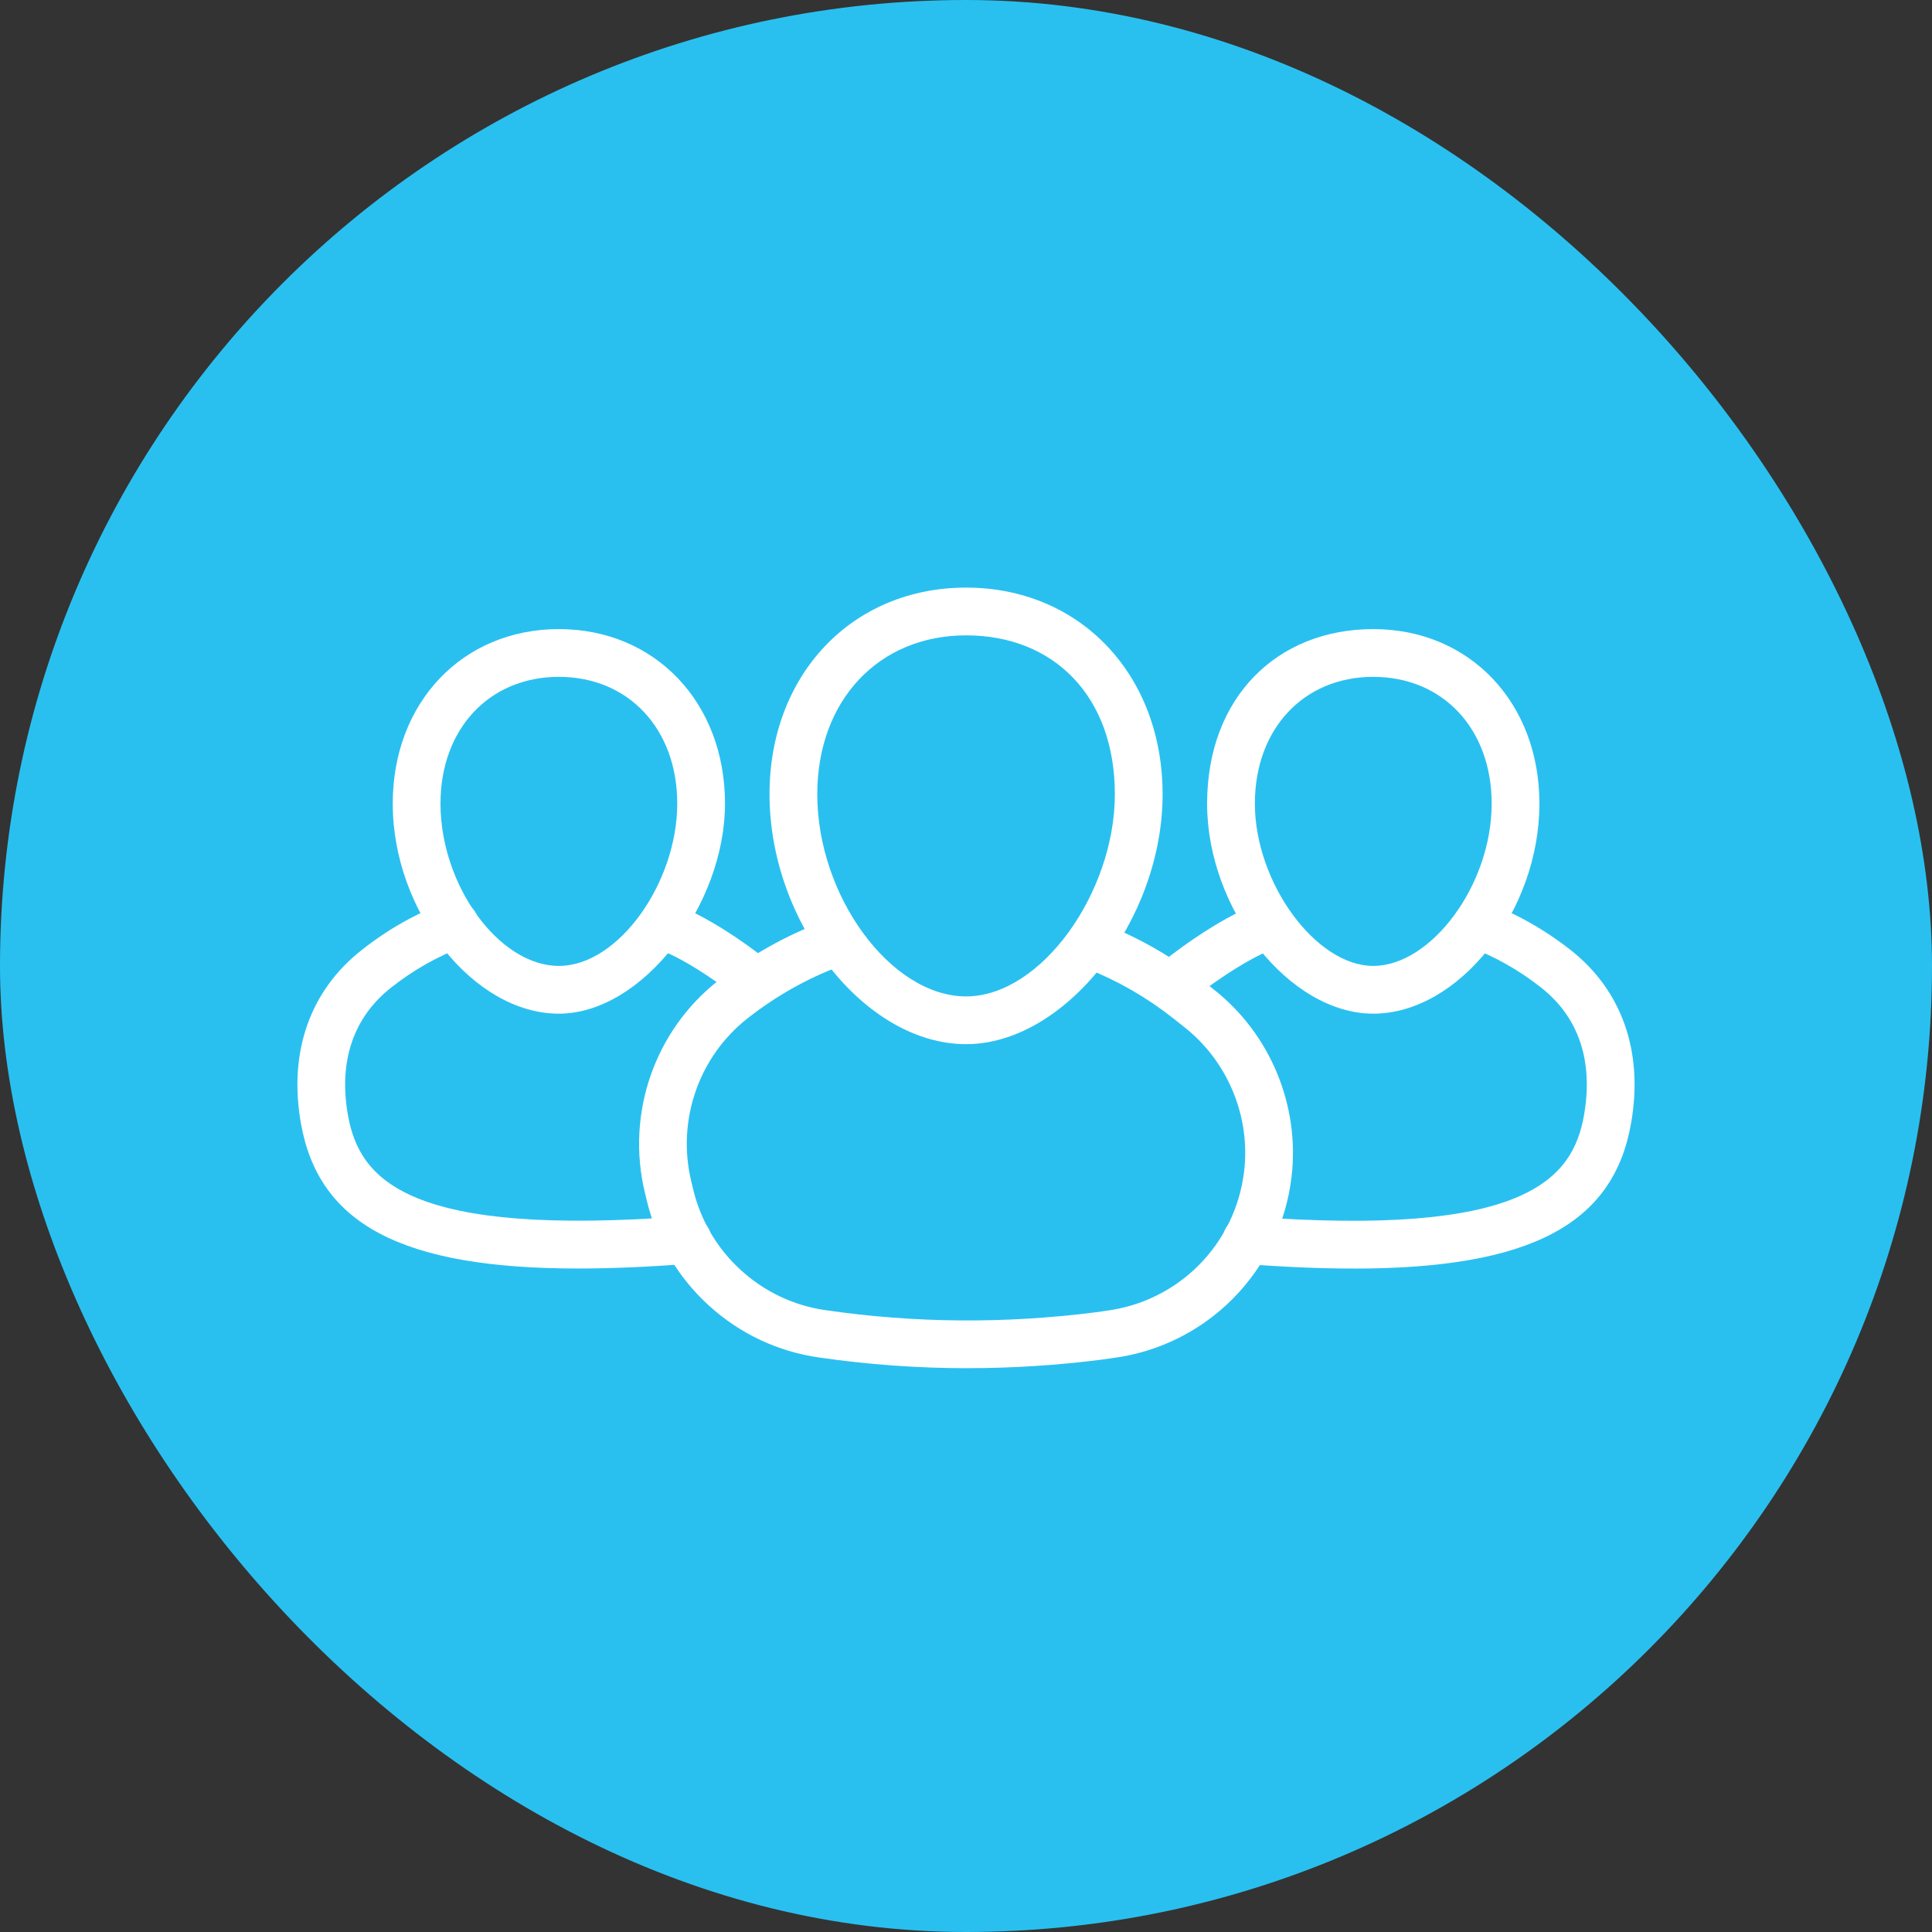 <svg width="50" height="50" viewBox="0 0 50 50" fill="none" xmlns="http://www.w3.org/2000/svg">
<rect x="0" y="0" width="50" height="50" fill="#333333" stroke="none"/>
<g clip-path="url(#clip0_227_634)">
<rect width="50" height="50" rx="25" fill="#29C0F0"/>
<path d="M14.463 26.234C12.254 26.234 10.164 23.592 10.164 20.797C10.164 18.18 11.972 16.281 14.463 16.281C16.954 16.281 18.763 18.18 18.763 20.797C18.763 23.414 16.634 26.234 14.463 26.234ZM14.463 17.517C12.659 17.517 11.4 18.866 11.4 20.797C11.4 22.918 12.917 24.998 14.463 24.998C16.009 24.998 17.527 22.839 17.527 20.797C17.527 18.866 16.267 17.517 14.463 17.517Z" fill="white"/>
<path d="M14.965 32.829C10.378 32.829 8.246 31.67 7.787 29.069C7.462 27.228 8.023 25.634 9.366 24.582C10.038 24.052 10.774 23.636 11.554 23.345C11.873 23.224 12.229 23.387 12.349 23.706C12.468 24.027 12.306 24.382 11.987 24.502C11.327 24.748 10.702 25.102 10.129 25.553C9.147 26.323 8.758 27.464 9.004 28.854C9.302 30.543 10.563 32.028 17.746 31.474C18.093 31.448 18.384 31.702 18.41 32.042C18.437 32.383 18.182 32.68 17.842 32.706C16.791 32.787 15.834 32.829 14.964 32.829H14.965Z" fill="white"/>
<path d="M19.502 25.98C19.344 25.98 19.186 25.92 19.066 25.8C18.902 25.66 17.793 24.832 17.067 24.581C16.744 24.469 16.574 24.117 16.686 23.795C16.797 23.472 17.146 23.302 17.472 23.413C18.479 23.762 19.815 24.803 19.937 24.924C20.179 25.165 20.18 25.556 19.939 25.798C19.818 25.92 19.659 25.98 19.501 25.98L19.502 25.98Z" fill="white"/>
<path d="M35.54 26.234C33.37 26.234 31.24 23.541 31.24 20.797C31.24 18.053 33.048 16.281 35.54 16.281C38.032 16.281 39.84 18.18 39.84 20.797C39.84 23.592 37.75 26.234 35.54 26.234ZM35.54 17.517C33.736 17.517 32.476 18.866 32.476 20.797C32.476 22.839 34.051 24.998 35.54 24.998C37.029 24.998 38.604 22.918 38.604 20.797C38.604 18.866 37.344 17.517 35.54 17.517Z" fill="white"/>
<path d="M35.03 32.83C34.177 32.83 33.24 32.79 32.212 32.712C31.872 32.687 31.617 32.39 31.642 32.05C31.668 31.709 31.965 31.453 32.305 31.481C39.446 32.022 40.702 30.539 40.995 28.855C41.167 27.883 41.112 26.521 39.878 25.554C39.308 25.105 38.68 24.751 38.013 24.501C37.693 24.382 37.532 24.026 37.651 23.706C37.77 23.387 38.127 23.224 38.446 23.344C39.233 23.639 39.972 24.056 40.642 24.582C41.979 25.631 42.538 27.225 42.212 29.069C41.759 31.672 39.626 32.831 35.029 32.831L35.03 32.83Z" fill="white"/>
<path d="M30.471 25.993C30.306 25.993 30.142 25.928 30.021 25.799C29.794 25.555 29.795 25.181 30.03 24.946C30.155 24.821 31.527 23.751 32.568 23.39C32.891 23.278 33.241 23.449 33.354 23.771C33.465 24.094 33.294 24.446 32.971 24.557C32.217 24.82 31.072 25.675 30.883 25.838C30.765 25.941 30.617 25.992 30.47 25.992L30.471 25.993Z" fill="white"/>
<path d="M25.002 27.023C22.387 27.023 19.915 23.88 19.915 20.556C19.915 17.457 22.054 15.207 25.002 15.207C27.949 15.207 30.088 17.457 30.088 20.556C30.088 23.82 27.569 27.023 25.002 27.023ZM25.002 16.443C22.734 16.443 21.151 18.134 21.151 20.556C21.151 23.196 23.058 25.787 25.002 25.787C26.945 25.787 28.852 23.098 28.852 20.556C28.852 18.015 27.269 16.443 25.002 16.443Z" fill="white"/>
<path d="M25.046 35.409C23.754 35.409 22.469 35.316 21.197 35.132C20.132 34.98 19.144 34.516 18.345 33.786C17.548 33.061 16.994 32.125 16.741 31.079L16.688 30.858C16.197 28.816 16.945 26.663 18.593 25.375C19.418 24.729 20.323 24.218 21.282 23.858C21.599 23.739 21.957 23.899 22.078 24.218C22.198 24.538 22.036 24.894 21.716 25.014C20.876 25.33 20.081 25.779 19.355 26.348C18.085 27.34 17.51 28.996 17.889 30.569L17.942 30.791C18.136 31.594 18.562 32.315 19.176 32.873C19.791 33.434 20.55 33.792 21.372 33.908C23.675 34.244 26.026 34.26 28.362 33.961L28.62 33.924C30.504 33.683 31.971 32.202 32.197 30.319C32.369 28.896 31.773 27.462 30.644 26.577L30.353 26.346C29.674 25.811 28.922 25.379 28.12 25.063C27.802 24.939 27.646 24.58 27.771 24.262C27.896 23.944 28.256 23.788 28.572 23.913C29.488 24.274 30.344 24.766 31.119 25.376L31.409 25.605C32.874 26.753 33.647 28.616 33.424 30.466C33.131 32.911 31.223 34.837 28.786 35.148L28.528 35.185C27.366 35.334 26.203 35.408 25.044 35.408L25.046 35.409Z" fill="white"/>
</g>
<defs>
<clipPath id="clip0_227_634">
<rect width="50" height="50" rx="25" fill="white"/>
</clipPath>
</defs>
</svg>

